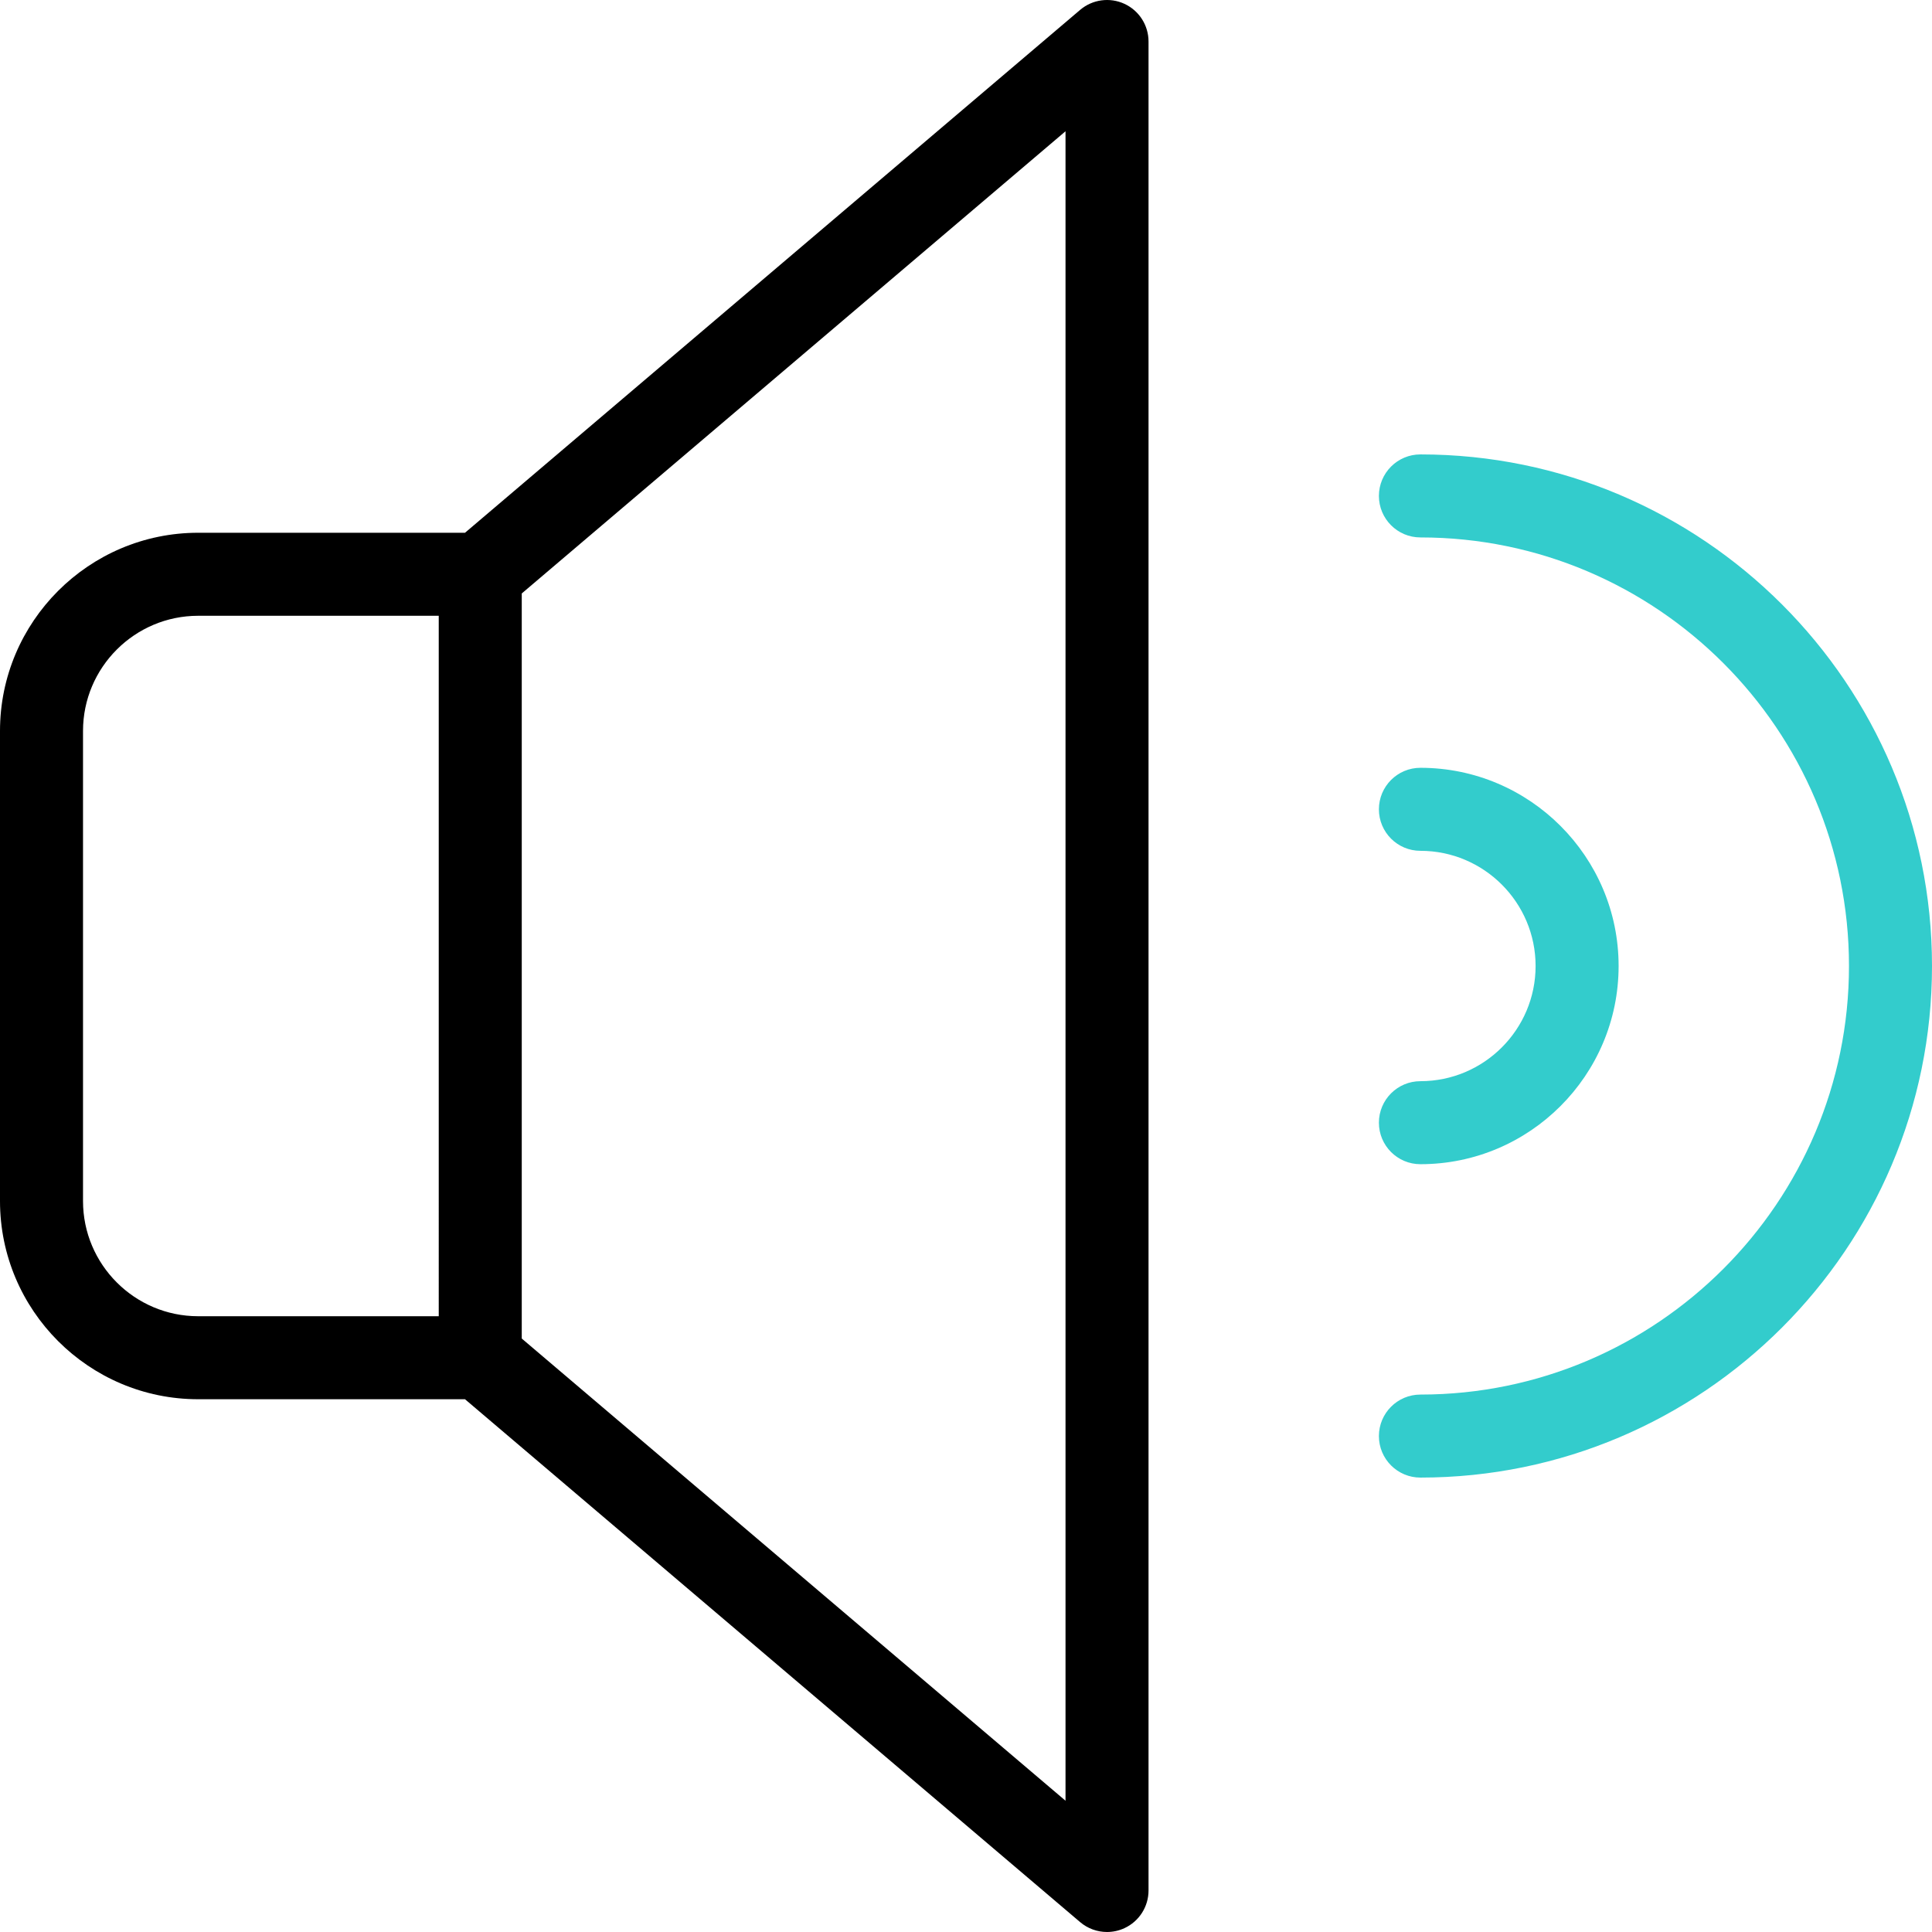 <?xml version="1.0" encoding="UTF-8"?>
<!-- Generator: Adobe Illustrator 26.0.3, SVG Export Plug-In . SVG Version: 6.00 Build 0)  -->
<svg xmlns="http://www.w3.org/2000/svg" xmlns:xlink="http://www.w3.org/1999/xlink" version="1.1" id="Capa_1" x="0px" y="0px" viewBox="0 0 512 512" style="enable-background:new 0 0 512 512;" xml:space="preserve" width="512" height="512">
<g id="Sound">
	<path d="M297.99,1.016c-3.892-1.799-8.474-1.174-11.741,1.602l-163.02,138.568H52.525C23.563,141.187,0,164.749,0,193.712v124.576   c0,28.963,23.563,52.525,52.525,52.525h70.703l163.02,138.568c2.028,1.724,4.563,2.618,7.126,2.618c1.565,0,3.14-0.334,4.615-1.016   c3.892-1.8,6.383-5.696,6.383-9.984V11C304.373,6.712,301.881,2.815,297.99,1.016z M116.271,348.814H52.525   C35.694,348.814,22,335.12,22,318.288V193.712c0-16.832,13.694-30.525,30.525-30.525h63.746V348.814z M282.373,477.213   L138.271,354.728V157.272L282.373,34.787V477.213z"/>
	<path style="fill:#33CCCC;" d="M376.424,391.576c-6.075,0-11-4.925-11-11s4.925-11,11-11C439.05,369.576,490,318.626,490,256   c0-62.626-50.95-113.576-113.576-113.576c-6.075,0-11-4.925-11-11c0-6.075,4.925-11,11-11C451.181,120.424,512,181.243,512,256   C512,330.757,451.181,391.576,376.424,391.576z"/>
	<path style="fill:#33CCCC;" d="M376.424,308.525c-6.075,0-11-4.925-11-11s4.925-11,11-11c16.832,0,30.525-13.693,30.525-30.525   c0-16.832-13.694-30.525-30.525-30.525c-6.075,0-11-4.925-11-11c0-6.075,4.925-11,11-11c28.962,0,52.525,23.562,52.525,52.525   C428.949,284.963,405.386,308.525,376.424,308.525z"/>
</g>















</svg>
